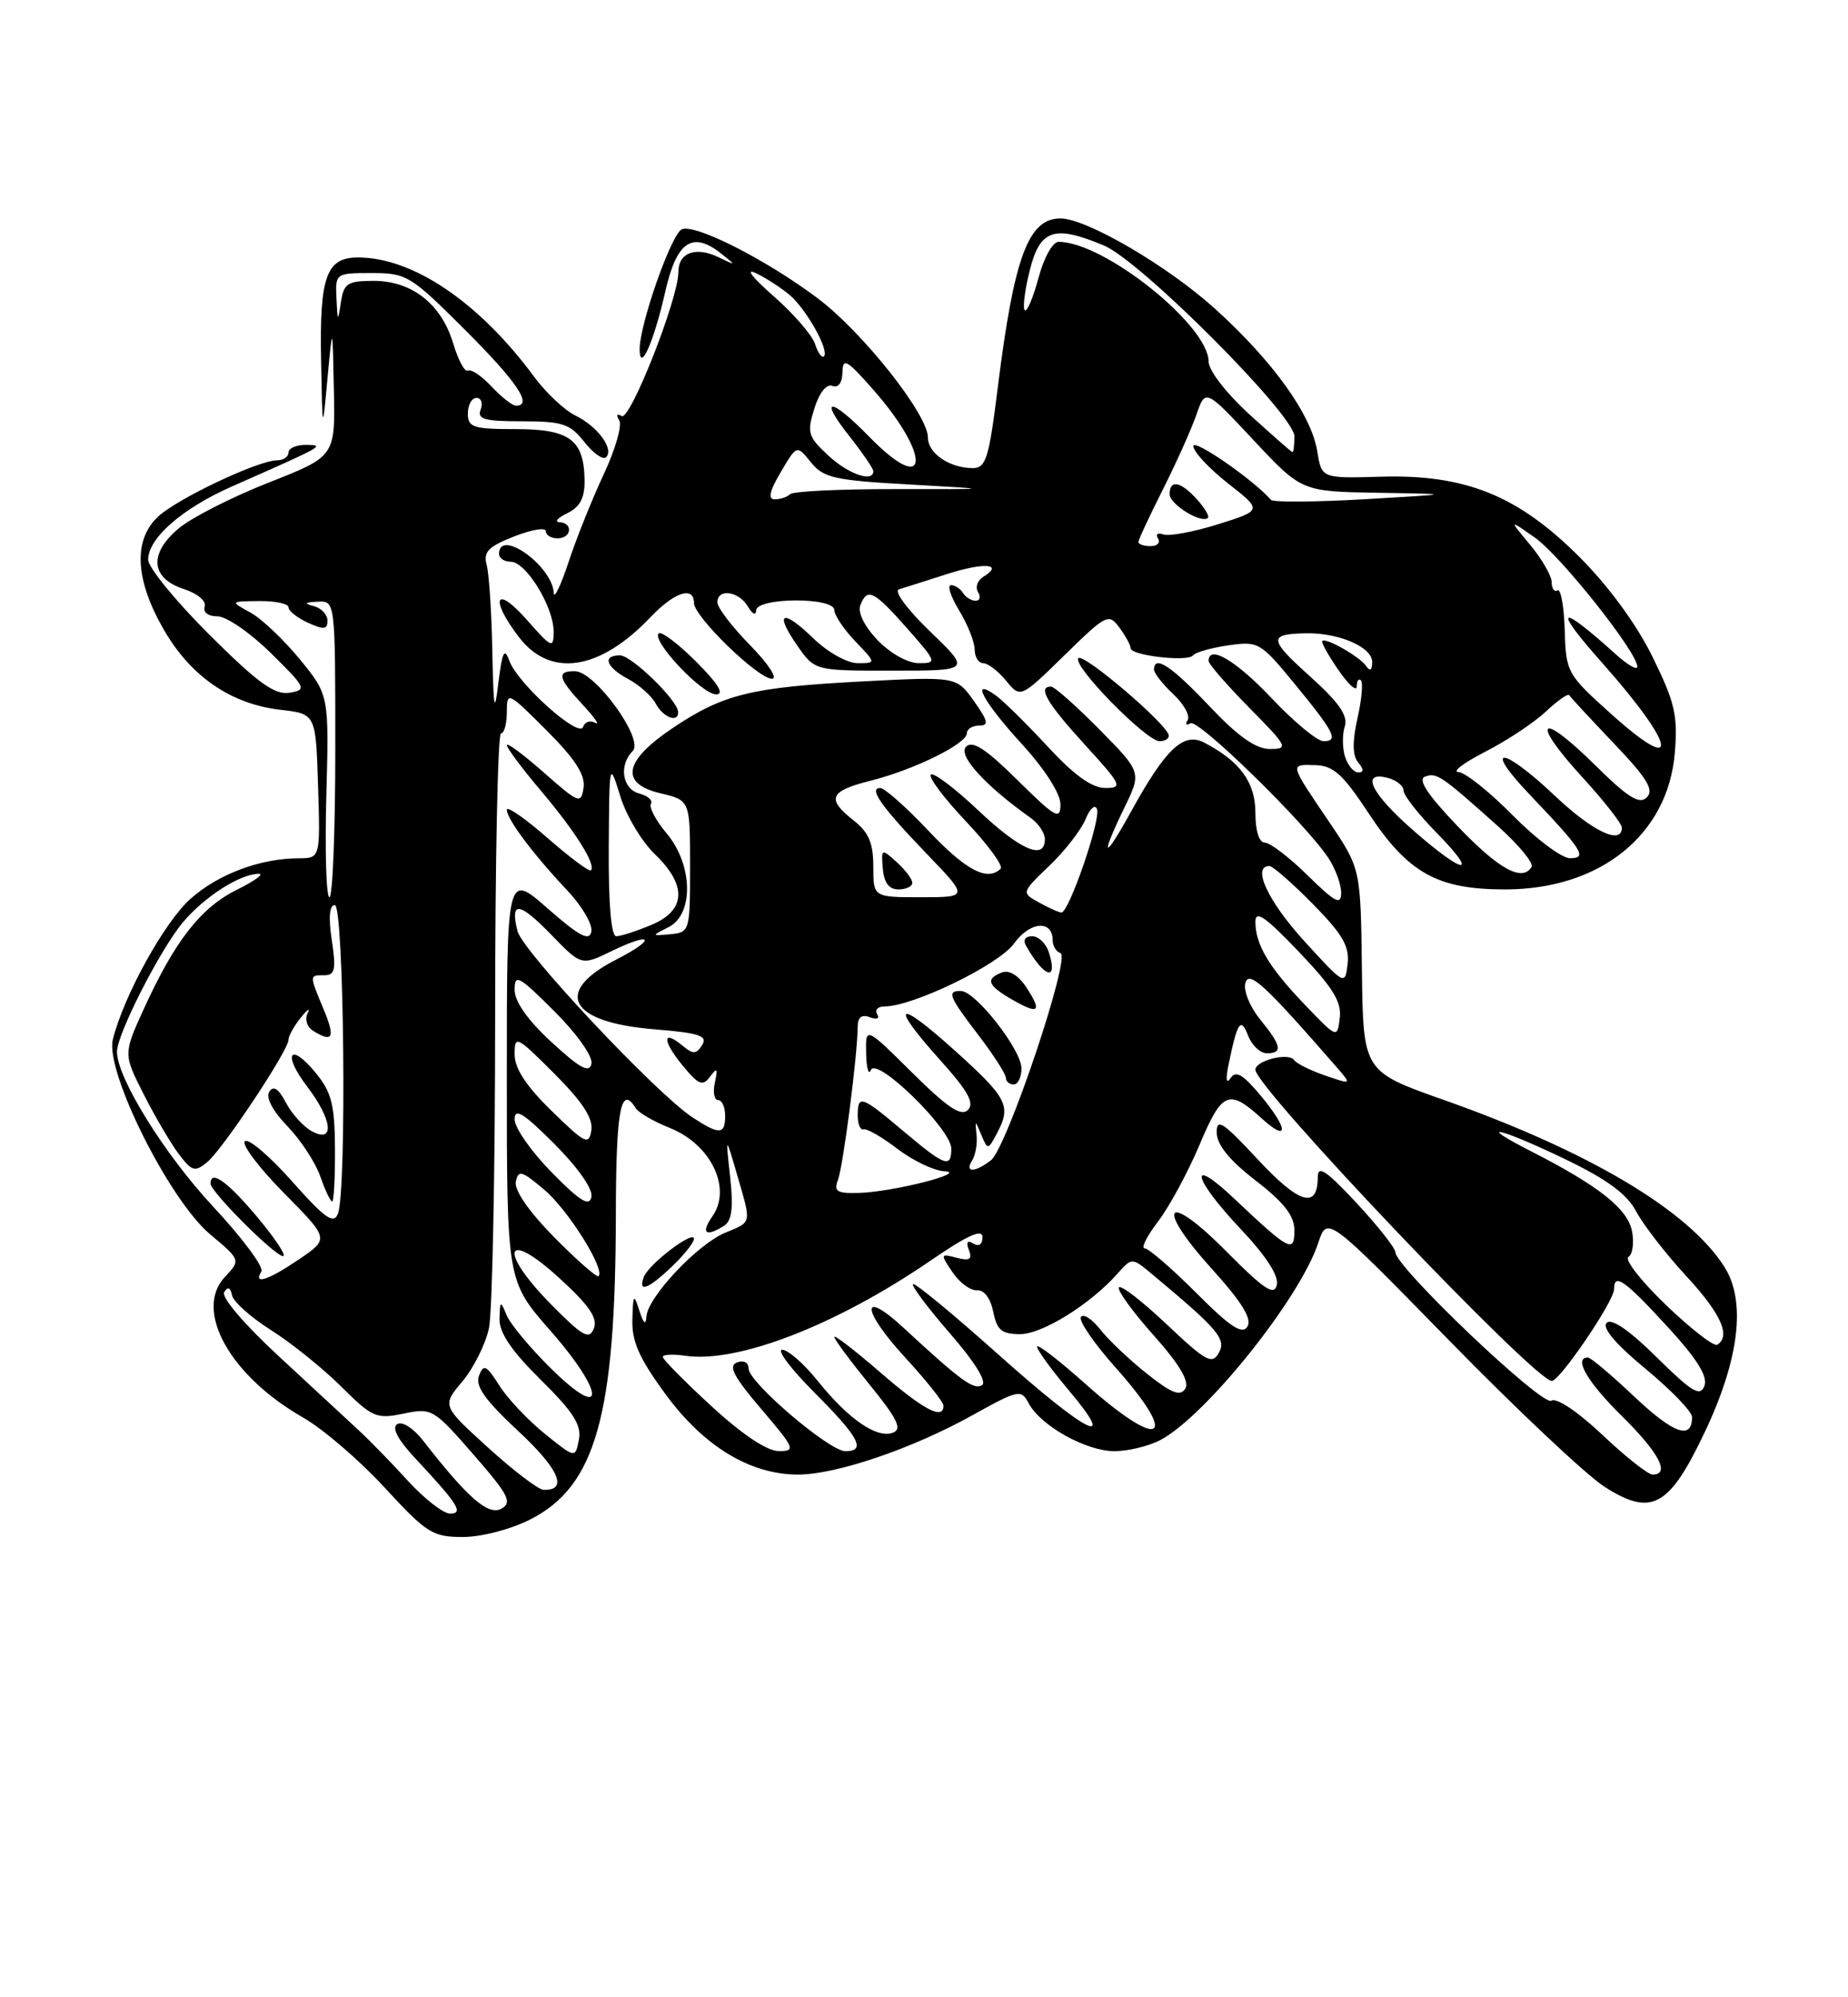 <?xml version="1.0" encoding="UTF-8" standalone="no"?>
<!DOCTYPE svg PUBLIC "-//W3C//DTD SVG 1.1//EN" "http://www.w3.org/Graphics/SVG/1.1/DTD/svg11.dtd" >
<svg xmlns="http://www.w3.org/2000/svg" xmlns:xlink="http://www.w3.org/1999/xlink" version="1.1" viewBox="0 0 237 256">
 <g >
 <path fill="currentColor"
d=" M 68.01 194.75 C 76.40 190.49 78.94 181.45 78.98 155.75 C 79.00 142.25 79.61 138.94 81.53 142.04 C 81.88 142.62 83.87 143.76 85.94 144.59 C 91.18 146.69 93.88 152.30 91.37 155.89 C 89.84 158.07 90.49 158.61 92.86 157.11 C 93.86 156.47 94.07 154.82 93.64 150.87 C 93.05 145.50 93.05 145.50 94.51 150.50 C 96.39 156.97 96.47 156.56 93.01 158.00 C 89.45 159.47 83.04 166.29 82.90 168.75 C 82.83 169.91 82.53 169.66 82.00 168.00 C 81.28 165.74 81.19 165.85 81.10 169.14 C 81.02 171.96 81.99 174.13 85.39 178.75 C 90.30 185.42 96.23 189.00 102.35 189.00 C 107.24 189.00 116.99 185.69 124.70 181.40 C 130.65 178.10 130.95 178.04 131.94 179.89 C 133.48 182.76 139.30 186.00 142.92 186.00 C 144.67 186.00 147.31 185.36 148.80 184.58 C 154.61 181.53 166.71 166.43 169.06 159.31 C 170.21 155.83 170.21 155.83 185.86 171.82 C 194.46 180.62 203.42 189.05 205.77 190.56 C 211.79 194.42 214.06 193.19 218.61 183.60 C 223.06 174.24 223.95 166.82 221.17 162.41 C 216.61 155.18 203.84 147.58 185.16 140.98 C 174.82 137.33 174.82 137.33 174.66 124.33 C 174.50 111.33 174.50 111.33 170.50 105.41 C 165.31 97.75 165.37 97.99 168.67 98.07 C 171.00 98.13 172.21 99.22 175.50 104.21 C 180.58 111.91 184.32 114.00 193.02 114.00 C 205.22 114.00 213.92 107.00 214.79 96.49 C 215.19 91.72 214.80 90.02 211.95 84.23 C 209.90 80.05 206.35 75.19 202.58 71.41 C 194.69 63.51 187.94 60.78 177.06 61.10 C 169.50 61.32 169.50 61.32 168.94 57.87 C 168.18 53.16 163.28 46.32 155.84 39.59 C 149.75 34.08 139.34 28.00 136.00 28.00 C 131.87 28.00 130.05 32.93 127.95 49.75 C 126.84 58.71 126.44 60.00 124.77 60.00 C 121.78 60.00 119.00 58.11 119.00 56.07 C 119.00 53.11 110.59 42.51 104.81 38.19 C 98.19 33.24 89.23 28.70 87.46 29.38 C 86.12 29.89 81.97 41.72 82.03 44.86 C 82.09 47.83 83.88 43.73 85.33 37.33 C 86.78 30.93 88.81 29.57 92.51 32.52 C 94.44 34.06 94.43 34.07 92.17 32.98 C 89.23 31.55 87.00 32.37 87.00 34.87 C 87.00 38.29 80.80 54.00 79.72 53.33 C 79.12 52.96 78.99 53.18 79.41 53.86 C 79.81 54.50 78.92 57.61 77.44 60.76 C 75.96 63.92 73.93 68.97 72.93 72.00 C 71.93 75.03 71.07 76.83 71.02 76.00 C 70.82 72.51 64.00 67.65 64.00 71.00 C 64.00 71.55 64.68 72.00 65.51 72.00 C 67.45 72.00 70.99 77.76 71.00 80.92 C 71.00 83.18 70.78 83.09 67.54 79.42 C 63.55 74.89 62.75 76.68 66.55 81.66 C 70.57 86.92 76.91 85.96 83.44 79.09 C 86.49 75.88 89.00 75.07 89.00 77.29 C 89.00 79.03 97.21 87.00 99.00 87.00 C 99.79 87.00 98.56 85.11 96.21 82.71 C 93.89 80.35 92.00 77.88 92.00 77.21 C 92.00 75.38 94.76 75.76 95.92 77.75 C 96.49 78.72 96.95 78.94 96.97 78.25 C 97.01 76.56 107.00 76.51 107.00 78.20 C 107.00 78.85 108.21 80.65 109.69 82.20 C 112.37 85.00 112.37 85.00 109.98 85.00 C 108.65 85.00 106.14 83.59 104.31 81.82 C 100.32 77.95 99.25 78.46 102.28 82.79 C 104.50 85.97 104.50 85.97 114.50 85.96 C 124.50 85.96 124.50 85.96 119.28 80.94 C 116.37 78.14 114.60 75.75 115.28 75.54 C 115.95 75.34 118.71 74.46 121.42 73.59 C 126.19 72.05 128.83 72.25 126.09 73.94 C 125.35 74.40 125.05 75.28 125.43 75.89 C 125.81 76.50 125.67 77.00 125.12 77.00 C 124.57 77.00 123.84 76.55 123.50 76.00 C 123.16 75.45 122.47 75.00 121.96 75.00 C 121.45 75.00 121.92 76.46 123.01 78.25 C 124.10 80.04 124.99 82.29 125.00 83.25 C 125.00 84.21 125.49 85.00 126.09 85.00 C 126.69 85.00 128.01 86.01 129.03 87.25 C 130.87 89.50 130.87 89.50 136.50 84.00 C 141.88 78.73 142.18 78.58 143.56 80.44 C 144.35 81.51 145.00 82.70 145.00 83.08 C 145.00 84.03 152.37 84.87 153.00 84.00 C 153.28 83.62 155.30 83.04 157.50 82.72 C 161.38 82.16 161.64 82.31 166.00 87.61 C 171.17 93.90 171.72 95.00 169.73 95.00 C 168.94 95.00 165.95 92.53 163.09 89.50 C 158.50 84.65 155.00 82.58 155.00 84.72 C 155.00 85.11 157.35 87.81 160.22 90.72 C 165.14 95.70 165.29 96.00 162.86 96.00 C 161.04 96.00 158.77 94.39 155.09 90.50 C 150.22 85.35 148.00 83.89 148.00 85.83 C 148.00 86.28 149.11 87.70 150.47 88.97 C 151.83 90.25 152.66 91.74 152.31 92.30 C 151.97 92.85 152.13 93.04 152.67 92.70 C 153.66 92.09 167.36 105.46 170.36 109.97 C 171.26 111.33 172.00 113.34 172.00 114.43 C 172.00 116.07 171.24 115.67 167.71 112.21 C 165.35 109.89 162.88 108.00 162.21 108.00 C 161.47 108.00 161.00 106.50 161.00 104.17 C 161.00 100.26 159.00 97.54 154.39 95.16 C 151.77 93.82 149.48 95.99 145.05 104.03 C 141.53 110.41 141.01 110.09 144.20 103.52 C 146.41 98.98 146.41 98.98 140.99 93.49 C 138.01 90.47 135.22 88.00 134.78 88.00 C 133.03 88.00 134.26 90.12 139.10 95.42 C 143.87 100.64 144.04 101.00 141.74 101.00 C 140.05 101.00 137.75 99.35 134.42 95.75 C 131.74 92.86 128.76 89.91 127.78 89.19 C 124.35 86.68 126.04 89.89 131.00 95.31 C 134.00 98.59 136.00 101.71 136.00 103.11 C 136.00 105.16 135.37 104.81 130.51 100.01 C 126.42 95.97 124.73 94.87 123.89 95.71 C 122.80 96.80 126.36 100.71 132.15 104.81 C 133.17 105.53 134.00 106.76 134.00 107.56 C 134.00 110.33 130.84 108.96 125.43 103.84 C 122.43 101.01 119.71 98.96 119.38 99.29 C 119.05 99.62 121.08 102.32 123.88 105.28 C 126.69 108.25 128.69 110.98 128.33 111.34 C 126.65 113.02 123.88 111.57 119.09 106.50 C 116.23 103.47 113.44 101.00 112.89 101.00 C 111.34 101.00 113.05 103.41 118.87 109.46 C 124.21 115.00 124.21 115.00 118.10 115.00 C 112.00 115.00 112.00 115.00 112.00 111.07 C 112.00 108.07 111.41 106.68 109.50 105.18 C 105.95 102.39 106.36 101.40 111.63 100.07 C 117.24 98.66 124.00 95.33 124.00 93.98 C 124.00 93.44 124.71 93.00 125.57 93.00 C 126.85 93.00 126.73 92.43 124.90 89.85 C 122.66 86.71 122.66 86.71 110.58 87.34 C 96.34 88.09 92.78 88.96 86.32 93.28 C 80.00 97.51 79.43 100.43 84.70 101.68 C 88.50 102.58 88.50 102.58 88.50 111.04 C 88.50 119.33 88.45 119.50 86.00 119.74 C 83.50 119.97 83.50 119.97 85.75 118.83 C 89.01 117.18 88.87 110.83 85.49 106.81 C 84.11 105.17 83.21 103.47 83.48 103.03 C 83.75 102.59 83.08 101.99 81.99 101.71 C 79.80 101.14 79.33 98.07 81.15 96.25 C 82.63 94.77 76.34 86.08 73.75 86.03 C 71.34 85.99 71.55 86.91 74.75 90.35 C 76.26 91.98 76.98 93.01 76.34 92.65 C 75.69 92.28 74.99 92.52 74.78 93.17 C 74.27 94.69 66.35 87.58 65.31 84.67 C 64.69 82.95 64.41 83.53 63.92 87.50 C 63.42 91.65 63.29 90.97 63.14 83.50 C 63.05 78.55 62.72 73.57 62.42 72.43 C 61.96 70.73 62.60 70.07 65.93 68.76 C 68.17 67.88 70.00 67.57 70.00 68.08 C 70.00 68.59 70.67 69.00 71.50 69.00 C 73.30 69.00 73.54 67.03 71.75 66.93 C 71.06 66.90 71.51 66.38 72.75 65.78 C 74.38 64.99 74.99 63.84 74.97 61.60 C 74.91 56.37 73.08 55.00 66.14 55.00 C 60.67 55.00 60.00 54.78 60.00 53.00 C 60.00 51.90 60.50 51.00 61.11 51.00 C 61.72 51.00 61.95 51.67 61.64 52.50 C 61.17 53.73 62.13 54.00 66.96 54.00 C 72.15 54.00 73.11 54.32 74.94 56.65 C 76.09 58.11 77.34 58.99 77.73 58.60 C 78.78 57.55 76.65 54.66 73.78 53.25 C 72.38 52.57 69.99 50.32 68.47 48.25 C 61.43 38.73 52.95 33.00 45.91 33.00 C 41.85 33.00 40.97 35.45 41.18 46.18 C 41.35 55.50 41.35 55.50 42.00 48.50 C 42.65 41.50 42.65 41.50 42.82 50.00 C 42.99 58.50 42.99 58.50 34.44 61.86 C 29.74 63.71 24.55 66.35 22.90 67.74 C 19.05 70.98 19.33 74.12 23.58 75.50 C 25.33 76.07 26.49 77.04 26.25 77.75 C 26.01 78.48 26.69 79.00 27.90 79.00 C 29.04 79.00 32.11 81.12 34.73 83.70 C 39.27 88.18 39.39 88.42 37.11 88.79 C 35.22 89.09 33.07 87.54 26.86 81.36 C 22.54 77.06 19.00 72.73 19.00 71.73 C 19.00 68.98 23.37 65.16 29.77 62.34 C 41.62 57.11 41.74 57.05 39.25 57.02 C 38.01 57.01 37.00 57.45 37.00 58.00 C 37.00 58.55 36.34 59.00 35.53 59.00 C 33.12 59.00 22.70 63.93 20.26 66.23 C 17.07 69.22 17.32 74.29 20.97 80.64 C 24.43 86.69 29.61 90.25 35.99 90.98 C 40.50 91.50 40.50 91.50 40.79 100.75 C 41.08 110.00 41.08 110.00 38.29 110.01 C 33.41 110.02 28.05 112.01 24.48 115.16 C 21.13 118.10 15.88 127.59 14.47 133.24 C 13.46 137.31 21.69 153.78 26.93 158.19 C 30.88 161.50 30.88 161.50 28.84 163.67 C 24.82 167.95 29.50 176.36 38.89 181.70 C 41.42 183.15 46.12 187.18 49.33 190.67 C 54.72 196.52 55.48 197.00 59.37 197.00 C 61.75 197.00 65.50 196.02 68.01 194.75 Z  M 86.20 162.31 C 87.74 160.84 89.00 159.25 89.00 158.78 C 89.00 157.61 83.21 162.00 82.58 163.65 C 81.77 165.75 83.13 165.25 86.20 162.31 Z  M 117.00 113.15 C 117.00 112.69 116.10 111.49 115.00 110.50 C 113.04 108.73 113.00 108.75 113.22 111.34 C 113.37 113.14 114.01 114.00 115.22 114.00 C 116.20 114.00 117.00 113.62 117.00 113.15 Z  M 149.89 94.25 C 149.69 92.82 138.98 83.69 138.30 84.36 C 137.43 85.23 146.99 95.00 148.71 95.00 C 149.42 95.00 149.95 94.66 149.89 94.25 Z  M 86.97 91.25 C 86.91 89.76 80.99 84.00 79.51 84.00 C 77.19 84.00 77.71 85.51 80.58 87.04 C 82.00 87.80 83.59 89.23 84.11 90.21 C 85.06 91.98 87.03 92.70 86.97 91.25 Z  M 89.27 84.80 C 86.96 82.49 84.80 80.87 84.47 81.19 C 83.54 82.13 90.02 89.00 91.84 89.00 C 92.94 89.00 92.10 87.63 89.27 84.80 Z  M 52.33 189.82 C 50.23 187.51 47.38 184.59 46.00 183.32 C 44.62 182.05 40.03 177.79 35.78 173.86 C 31.29 169.71 28.35 166.25 28.75 165.61 C 29.22 164.88 29.56 165.01 29.75 166.01 C 29.92 166.84 32.18 168.86 34.78 170.50 C 37.37 172.14 41.42 175.39 43.76 177.72 C 47.74 181.68 48.26 181.91 51.75 181.19 C 55.38 180.43 55.60 180.56 60.72 186.43 C 65.22 191.59 65.73 192.57 64.31 193.37 C 62.63 194.30 60.00 192.02 54.28 184.67 C 53.04 183.07 51.59 182.14 50.95 182.53 C 50.21 182.99 50.99 184.48 53.21 186.87 C 58.76 192.80 59.51 194.00 57.71 194.00 C 56.86 194.00 54.44 192.12 52.33 189.82 Z  M 62.59 185.54 C 56.68 180.17 56.68 180.17 59.30 177.06 C 60.74 175.34 62.28 172.27 62.71 170.22 C 63.14 168.17 63.50 150.19 63.50 130.25 C 63.50 110.31 63.84 94.00 64.25 94.00 C 64.66 94.00 65.00 92.77 65.00 91.26 C 65.00 88.59 65.12 88.64 70.09 93.61 C 73.77 97.29 75.08 99.33 74.84 100.96 C 74.52 103.09 74.25 102.99 69.75 99.02 C 67.14 96.72 65.00 95.13 65.00 95.51 C 65.00 95.88 66.96 98.50 69.36 101.34 C 73.79 106.57 76.48 110.86 75.78 111.55 C 75.57 111.77 73.06 109.89 70.20 107.39 C 67.34 104.89 65.00 103.27 65.00 103.79 C 65.00 104.99 68.36 109.47 72.76 114.14 C 74.65 116.14 76.03 118.51 75.84 119.41 C 75.58 120.68 74.30 120.00 70.25 116.45 C 65.00 111.84 65.00 111.84 65.00 138.02 C 65.00 164.19 65.00 164.19 70.58 170.55 C 77.67 178.63 77.72 182.37 70.64 175.38 C 67.97 172.75 65.41 169.67 64.96 168.54 C 64.19 166.66 64.12 166.70 64.06 169.03 C 64.02 170.82 65.58 173.13 69.35 176.85 C 73.54 180.99 74.60 182.65 74.24 184.53 C 73.78 186.92 73.78 186.92 69.88 183.78 C 67.73 182.05 65.10 179.27 64.04 177.59 C 62.37 174.96 62.02 174.79 61.43 176.33 C 60.92 177.65 62.20 179.46 66.49 183.45 C 71.73 188.32 72.90 191.08 69.69 190.95 C 69.04 190.93 65.84 188.49 62.59 185.54 Z  M 205.50 183.91 C 202.32 180.91 199.63 179.11 198.95 179.53 C 197.76 180.27 179.03 162.46 178.96 160.52 C 178.94 159.96 176.69 157.11 173.96 154.18 C 170.09 150.03 169.00 149.30 169.00 150.87 C 169.00 155.02 166.63 154.33 161.32 148.62 C 156.80 143.77 156.01 143.25 156.04 145.20 C 156.07 146.75 157.71 148.75 161.04 151.32 C 164.69 154.14 166.00 155.82 166.00 157.70 C 166.00 160.66 165.39 160.34 158.25 153.60 C 152.29 147.97 152.94 150.99 159.09 157.50 C 162.36 160.96 164.02 163.52 163.75 164.69 C 163.42 166.14 162.13 165.29 157.24 160.36 C 149.46 152.52 148.02 154.47 155.49 162.72 C 159.27 166.90 160.59 169.05 159.98 170.03 C 159.32 171.10 157.80 170.11 153.41 165.71 C 150.27 162.57 147.29 160.00 146.80 160.00 C 146.30 160.00 147.07 158.46 148.51 156.57 C 149.95 154.69 152.34 150.27 153.83 146.75 C 156.71 139.90 157.59 139.52 161.75 143.30 C 165.24 146.47 165.29 144.81 161.83 140.61 C 159.46 137.74 158.51 137.15 157.83 138.17 C 157.27 139.01 157.16 138.40 157.55 136.50 C 158.69 130.94 159.12 130.30 160.07 132.75 C 160.55 133.99 161.63 135.00 162.47 135.00 C 164.55 135.00 164.35 134.02 161.59 130.64 C 160.30 129.06 159.45 126.98 159.71 126.02 C 160.15 124.31 162.16 126.15 171.40 136.76 C 173.37 139.03 173.37 139.03 169.94 137.85 C 168.05 137.20 166.26 136.31 165.96 135.87 C 165.29 134.86 161.00 135.93 161.00 137.11 C 161.00 139.40 196.83 177.00 199.01 177.00 C 200.05 177.00 207.00 166.77 207.00 165.24 C 207.00 163.11 208.33 164.04 213.87 170.07 C 217.67 174.21 219.05 176.43 218.58 177.64 C 218.04 179.06 216.99 178.43 212.47 173.97 C 208.95 170.49 206.67 168.93 206.05 169.55 C 205.42 170.18 207.19 172.27 211.04 175.45 C 214.32 178.16 217.00 180.94 217.00 181.63 C 217.00 184.60 214.65 183.78 209.65 179.06 C 206.71 176.28 204.01 174.00 203.65 174.00 C 201.75 174.00 203.56 177.13 208.00 181.50 C 212.77 186.20 214.24 189.00 211.94 189.00 C 211.36 189.00 208.46 186.71 205.50 183.91 Z  M 91.25 180.24 C 87.81 177.08 85.00 174.24 85.00 173.92 C 85.00 173.61 86.29 173.54 87.86 173.77 C 94.60 174.76 107.24 169.86 119.35 161.57 C 124.07 158.33 126.00 157.46 126.00 158.57 C 126.00 159.50 125.53 159.83 124.83 159.39 C 124.06 158.92 123.86 159.20 124.26 160.22 C 124.71 161.42 124.35 161.64 122.68 161.21 C 120.59 160.66 120.57 160.72 122.16 163.07 C 123.06 164.41 124.48 165.44 125.30 165.38 C 126.20 165.30 127.03 166.41 127.38 168.13 C 127.85 170.49 128.46 171.00 130.82 171.00 C 133.68 171.00 139.82 167.18 143.33 163.23 C 145.17 161.16 145.17 161.16 147.77 163.33 C 156.25 170.40 157.30 171.64 156.31 173.40 C 155.45 174.94 154.66 174.50 149.62 169.74 C 146.48 166.77 143.72 164.64 143.49 165.01 C 143.26 165.38 145.27 168.15 147.96 171.16 C 151.27 174.88 152.57 177.07 152.01 177.98 C 151.37 179.02 150.27 178.59 147.11 176.09 C 144.87 174.31 142.16 171.75 141.10 170.40 C 140.03 169.04 138.92 168.33 138.62 168.81 C 138.32 169.29 140.31 172.19 143.04 175.25 C 151.42 184.65 148.94 186.06 139.25 177.42 C 135.81 174.35 133.00 172.18 133.00 172.61 C 133.00 173.03 134.83 175.54 137.06 178.19 C 143.52 185.85 139.39 183.75 128.00 173.58 C 122.22 168.42 117.32 164.38 117.09 164.59 C 116.87 164.81 119.01 167.66 121.85 170.93 C 125.03 174.58 126.60 177.13 125.94 177.54 C 124.88 178.19 123.23 176.99 115.87 170.18 C 110.32 165.06 110.47 167.89 116.06 173.97 C 118.78 176.92 121.00 179.71 121.00 180.17 C 121.00 182.06 118.44 180.71 112.89 175.90 C 109.65 173.10 107.00 171.05 107.00 171.36 C 107.00 171.67 109.04 174.42 111.53 177.48 C 115.10 181.87 115.73 183.17 114.52 183.63 C 112.47 184.42 108.83 181.92 104.89 177.02 C 103.12 174.81 101.06 173.00 100.31 173.00 C 99.57 173.00 101.44 175.48 104.48 178.52 C 110.20 184.25 111.12 186.00 108.41 186.00 C 106.35 186.00 96.00 177.17 96.00 175.41 C 96.00 174.63 95.38 174.30 94.51 174.63 C 93.37 175.07 94.10 176.47 97.63 180.60 C 101.94 185.65 102.09 186.00 99.87 185.99 C 98.38 185.99 95.17 183.85 91.25 180.24 Z  M 213.66 167.27 C 210.47 164.21 208.30 161.43 208.84 161.10 C 209.38 160.77 209.59 159.29 209.30 157.81 C 208.76 154.95 205.03 151.99 196.50 147.64 C 188.89 143.76 192.28 144.51 200.74 148.58 C 206.13 151.18 208.64 153.03 209.84 155.28 C 210.75 157.00 213.64 160.72 216.25 163.55 C 220.72 168.38 222.01 171.26 220.23 172.36 C 219.80 172.62 216.85 170.33 213.66 167.27 Z  M 70.63 167.14 C 63.86 160.26 64.74 157.43 71.68 163.77 C 75.56 167.30 76.69 168.95 76.16 170.27 C 75.57 171.77 74.74 171.31 70.63 167.14 Z  M 33.52 162.97 C 33.86 162.41 31.07 158.65 27.31 154.63 C 21.11 147.98 15.00 138.15 15.00 134.81 C 15.00 132.56 20.56 121.66 23.46 118.21 C 26.26 114.90 30.81 112.00 33.20 112.00 C 33.92 112.00 32.63 112.93 30.35 114.06 C 25.74 116.34 22.43 120.59 18.45 129.30 C 15.81 135.10 15.81 135.10 18.45 140.30 C 19.90 143.16 21.93 146.60 22.95 147.95 C 24.62 150.14 25.00 150.25 26.58 148.95 C 28.57 147.31 37.00 134.63 37.00 133.27 C 37.00 132.78 37.71 131.51 38.57 130.44 C 39.44 129.37 39.83 129.11 39.45 129.86 C 39.06 130.62 39.36 131.61 40.12 132.10 C 42.68 133.71 43.03 133.02 41.51 129.38 C 39.65 124.92 39.65 125.00 41.61 125.00 C 42.96 125.00 43.12 124.25 42.55 120.50 C 42.11 117.57 42.25 116.00 42.94 116.00 C 44.12 116.00 44.49 152.56 43.34 155.56 C 42.80 156.97 41.70 156.19 37.43 151.39 C 34.55 148.15 31.84 145.85 31.40 146.28 C 30.97 146.70 33.23 149.69 36.42 152.92 C 42.22 158.78 42.22 158.78 38.38 161.39 C 34.39 164.10 32.42 164.74 33.52 162.97 Z  M 33.00 156.00 C 29.17 151.43 27.00 149.88 27.00 151.71 C 27.00 152.75 35.26 161.00 36.30 161.00 C 36.79 161.00 35.30 158.75 33.00 156.00 Z  M 42.96 147.25 C 42.93 141.62 42.53 140.01 40.51 137.54 C 37.18 133.47 36.17 135.05 39.40 139.28 C 42.63 143.51 42.96 146.58 40.02 145.01 C 38.93 144.43 37.42 142.77 36.67 141.33 C 35.71 139.51 35.06 139.09 34.53 139.94 C 34.07 140.69 34.98 142.41 36.86 144.35 C 38.55 146.10 40.45 148.99 41.07 150.77 C 41.69 152.55 42.38 154.00 42.60 154.00 C 42.82 154.00 42.98 150.96 42.96 147.25 Z  M 71.09 158.60 C 67.84 155.30 65.94 152.56 66.15 151.47 C 66.46 149.92 66.91 150.05 69.79 152.48 C 72.83 155.03 77.64 162.69 76.76 163.57 C 76.55 163.78 74.00 161.54 71.09 158.60 Z  M 70.75 150.26 C 68.14 147.61 66.00 144.55 66.00 143.48 C 66.00 141.95 67.11 142.64 71.10 146.62 C 74.12 149.65 76.06 152.41 75.85 153.41 C 75.58 154.70 74.39 153.97 70.75 150.26 Z  M 107.46 151.25 C 108.13 149.51 109.98 135.21 109.99 131.64 C 110.00 130.38 110.49 129.98 111.55 130.38 C 112.44 130.72 112.84 130.56 112.49 129.99 C 112.16 129.44 112.58 129.00 113.43 129.00 C 117.09 129.00 128.11 123.65 130.05 120.93 C 132.07 118.10 135.00 117.86 135.00 120.52 C 135.00 121.24 135.45 121.98 136.01 122.17 C 137.36 122.62 129.12 147.16 127.08 148.72 C 125.01 150.31 123.67 150.33 124.67 148.75 C 125.10 148.06 125.36 146.60 125.24 145.50 C 125.04 143.52 125.04 143.52 125.86 145.48 C 126.67 147.41 126.71 147.41 127.84 145.29 C 129.73 141.76 129.24 140.77 122.47 134.67 C 114.92 127.87 113.98 128.54 120.64 135.95 C 124.15 139.85 125.00 141.40 124.13 142.27 C 123.26 143.14 121.51 141.97 116.99 137.49 C 111.00 131.56 111.00 131.56 111.08 135.03 C 111.12 136.94 111.40 137.89 111.69 137.15 C 112.41 135.37 122.00 144.74 122.00 147.21 C 122.00 149.77 121.21 149.49 115.88 145.00 C 110.45 140.42 110.00 140.26 110.00 143.00 C 110.00 144.10 110.34 144.89 110.75 144.75 C 111.16 144.62 113.12 145.74 115.09 147.25 C 117.07 148.76 119.77 150.05 121.09 150.12 C 124.34 150.28 114.51 152.78 110.14 152.90 C 107.34 152.98 106.90 152.71 107.46 151.25 Z  M 131.00 136.93 C 131.00 134.56 125.12 127.05 123.25 127.02 C 121.39 126.99 121.66 127.68 125.50 132.70 C 127.42 135.22 129.00 137.67 129.00 138.14 C 129.00 138.61 129.45 139.00 130.00 139.00 C 130.55 139.00 131.00 138.07 131.00 136.93 Z  M 131.63 126.56 C 130.63 125.03 129.42 124.29 128.50 124.64 C 126.34 125.47 126.64 126.29 129.75 128.09 C 133.23 130.10 133.70 129.72 131.63 126.56 Z  M 134.52 122.08 C 134.16 120.93 133.19 120.00 132.37 120.00 C 131.47 120.00 131.16 120.49 131.60 121.25 C 133.94 125.35 135.72 125.85 134.52 122.08 Z  M 70.75 142.39 C 67.47 139.20 66.00 136.95 66.00 135.14 C 66.00 132.64 66.23 132.75 71.09 137.61 C 74.68 141.20 76.08 143.34 75.84 144.86 C 75.53 146.83 75.06 146.60 70.75 142.39 Z  M 88.77 143.19 C 84.11 140.11 67.02 121.93 66.37 119.35 C 65.39 115.43 66.57 115.56 70.70 119.81 C 74.56 123.79 74.56 123.79 78.45 121.90 C 83.72 119.34 84.26 120.32 79.05 122.98 C 70.87 127.15 73.00 131.05 83.94 131.93 C 89.69 132.40 90.78 132.76 90.05 133.94 C 89.30 135.14 88.89 135.15 87.55 134.04 C 84.93 131.87 84.91 133.36 87.52 136.54 C 89.59 139.06 90.12 139.28 91.06 138.00 C 91.97 136.78 92.08 136.92 91.68 138.75 C 91.41 139.99 91.60 141.00 92.09 141.00 C 92.59 141.00 93.00 141.90 93.00 143.00 C 93.00 145.46 92.27 145.49 88.77 143.19 Z  M 70.75 133.59 C 67.68 130.76 66.00 128.39 66.00 126.87 C 66.00 124.77 66.53 125.06 71.10 129.62 C 74.02 132.54 76.05 135.42 75.85 136.34 C 75.58 137.59 74.39 136.94 70.75 133.59 Z  M 167.37 128.81 C 162.73 123.98 161.00 121.07 161.00 118.14 C 161.00 116.61 162.30 117.51 166.57 121.99 C 170.93 126.56 172.08 128.41 171.82 130.47 C 171.50 133.11 171.50 133.11 167.37 128.81 Z  M 167.25 120.60 C 162.61 115.51 160.51 111.00 162.79 111.00 C 163.22 111.00 165.73 113.19 168.37 115.87 C 172.18 119.74 173.09 121.30 172.83 123.54 C 172.50 126.33 172.46 126.31 167.25 120.60 Z  M 78.07 108.75 C 78.14 97.58 78.15 97.53 79.54 102.03 C 80.30 104.52 82.30 107.87 83.97 109.47 C 88.14 113.47 87.99 116.69 83.53 118.55 C 81.62 119.35 79.60 120.00 79.03 120.00 C 78.38 120.00 78.03 115.86 78.07 108.75 Z  M 133.24 115.67 C 130.98 114.42 130.98 114.42 134.58 110.96 C 136.57 109.06 138.65 106.38 139.22 105.00 C 139.78 103.62 140.44 103.04 140.69 103.71 C 141.19 105.07 137.07 117.02 136.12 116.96 C 135.78 116.95 134.48 116.36 133.24 115.67 Z  M 41.85 102.04 C 42.20 89.08 42.20 89.08 38.43 84.48 C 36.36 81.96 33.51 79.26 32.08 78.49 C 29.50 77.08 29.50 77.08 33.25 77.04 C 35.31 77.02 37.00 77.38 37.00 77.84 C 37.00 78.30 38.12 79.19 39.50 79.82 C 41.52 80.74 42.00 80.69 42.00 79.55 C 42.00 78.78 41.21 77.94 40.25 77.69 C 38.93 77.35 39.06 77.20 40.75 77.12 C 43.00 77.00 43.00 77.00 43.00 96.00 C 43.00 106.45 42.66 115.00 42.25 115.00 C 41.84 115.00 41.66 109.17 41.85 102.04 Z  M 186.93 105.89 C 183.10 101.89 181.79 99.91 182.74 99.55 C 184.23 98.98 184.80 99.36 192.08 105.87 C 194.77 108.28 196.72 110.64 196.42 111.12 C 195.22 113.07 192.22 111.42 186.93 105.89 Z  M 181.23 106.42 C 175.81 101.68 174.41 98.77 178.00 99.71 C 179.10 100.00 180.00 100.73 180.00 101.33 C 180.00 101.93 181.89 104.35 184.21 106.71 C 189.78 112.39 187.84 112.20 181.23 106.42 Z  M 194.00 104.50 C 191.01 101.47 187.88 98.98 187.03 98.95 C 186.19 98.93 187.75 97.75 190.50 96.34 C 193.25 94.94 196.73 92.63 198.24 91.21 C 199.75 89.80 201.10 88.85 201.24 89.10 C 201.38 89.34 203.96 92.12 206.96 95.27 C 211.24 99.75 212.15 101.25 211.20 102.20 C 210.25 103.15 208.81 102.26 204.52 98.02 C 197.45 91.04 196.17 92.22 202.87 99.55 C 205.69 102.63 208.00 105.57 208.00 106.08 C 208.00 108.36 204.25 106.58 199.41 102.00 C 192.68 95.64 190.10 95.45 196.09 101.75 C 203.01 109.02 203.63 110.00 201.34 110.00 C 200.29 110.00 196.99 107.53 194.00 104.50 Z  M 172.50 97.00 C 172.15 95.90 172.13 94.15 172.46 93.12 C 172.90 91.73 171.74 90.05 168.00 86.69 C 162.69 81.92 162.63 81.26 167.50 81.17 C 171.74 81.10 176.00 82.95 175.98 84.87 C 175.98 85.90 175.70 86.09 175.23 85.40 C 174.42 84.18 169.98 81.65 169.57 82.17 C 169.43 82.35 170.37 84.03 171.66 85.90 C 172.95 87.77 174.00 88.70 174.00 87.98 C 174.00 87.26 174.24 86.91 174.53 87.20 C 174.83 87.50 174.63 89.69 174.09 92.08 C 173.42 95.07 173.45 96.84 174.18 97.72 C 174.92 98.61 174.92 99.00 174.19 99.00 C 173.61 99.00 172.85 98.10 172.50 97.00 Z  M 206.67 91.55 C 200.96 86.43 200.83 86.19 200.67 80.76 C 200.58 77.71 200.16 75.42 199.75 75.67 C 199.34 75.91 199.00 75.45 199.00 74.64 C 199.00 73.82 197.76 71.67 196.25 69.85 C 193.50 66.55 193.50 66.55 196.87 68.93 C 200.16 71.25 209.96 83.58 209.98 85.44 C 209.99 85.95 208.76 85.25 207.25 83.89 C 199.84 77.19 199.02 77.71 205.50 84.99 C 214.95 95.64 215.66 99.62 206.67 91.55 Z  M 112.56 82.06 C 110.85 80.28 109.98 78.50 110.34 77.56 C 111.22 75.28 112.08 75.71 116.38 80.59 C 120.15 84.87 120.19 85.00 117.82 85.00 C 116.42 85.00 114.17 83.74 112.56 82.06 Z  M 146.00 69.47 C 146.00 69.18 147.41 66.15 149.14 62.73 C 150.86 59.32 152.79 55.01 153.43 53.17 C 154.59 49.81 154.59 49.81 160.76 56.41 C 166.93 63.00 166.93 63.00 176.72 63.16 C 186.50 63.32 186.50 63.32 175.00 63.99 C 168.68 64.35 163.28 64.39 163.00 64.07 C 160.76 61.50 153.01 56.14 153.04 57.18 C 153.06 57.91 155.06 60.05 157.49 61.96 C 161.90 65.41 161.90 65.41 156.20 67.20 C 153.07 68.18 149.91 68.76 149.20 68.50 C 148.48 68.24 148.17 68.47 148.51 69.01 C 148.84 69.56 148.42 70.00 147.56 70.00 C 146.70 70.00 146.00 69.76 146.00 69.47 Z  M 153.51 64.01 C 151.40 61.68 150.00 61.42 150.00 63.35 C 150.00 64.64 154.06 67.15 154.91 66.38 C 155.14 66.18 154.50 65.11 153.51 64.01 Z  M 100.13 60.51 C 102.19 57.01 102.19 57.01 104.00 59.26 C 105.61 61.25 107.03 61.57 116.66 62.10 C 127.50 62.71 127.50 62.71 114.75 62.69 C 107.73 62.68 101.69 62.97 101.33 63.34 C 100.97 63.70 100.08 64.00 99.37 64.00 C 98.45 64.00 98.67 62.98 100.13 60.51 Z  M 106.21 58.37 C 103.62 55.97 103.47 55.45 104.44 52.36 C 105.07 50.33 106.00 49.17 106.75 49.46 C 107.51 49.75 108.02 49.07 108.04 47.72 C 108.08 45.80 108.61 46.10 112.03 49.99 C 119.55 58.56 119.09 63.78 111.50 56.00 C 106.51 50.89 104.90 50.82 108.92 55.89 C 110.61 58.04 112.00 60.06 112.00 60.39 C 112.00 61.89 108.78 60.77 106.21 58.37 Z  M 160.25 53.13 C 157.28 50.42 155.00 47.48 155.00 46.35 C 155.00 41.70 141.60 31.00 135.77 31.00 C 135.00 31.00 133.88 33.01 133.18 35.63 C 132.49 38.18 131.70 40.04 131.42 39.76 C 131.14 39.47 131.43 37.16 132.07 34.62 C 133.39 29.39 135.19 28.80 141.58 31.47 C 146.29 33.44 166.00 53.18 166.00 55.92 C 166.00 57.06 165.89 57.98 165.75 57.95 C 165.61 57.93 163.14 55.76 160.25 53.13 Z  M 63.03 49.53 C 61.75 48.17 60.39 47.26 60.00 47.50 C 59.61 47.74 58.77 46.17 58.12 44.02 C 56.61 38.97 52.83 36.00 47.93 36.00 C 44.56 36.00 44.09 36.31 43.72 38.75 C 43.33 41.31 43.29 41.27 43.15 38.25 C 43.00 35.03 43.04 35.00 47.68 35.00 C 52.15 35.00 52.67 35.31 59.68 42.32 C 66.36 49.00 68.37 52.00 66.17 52.00 C 65.72 52.00 64.30 50.89 63.03 49.53 Z  M 104.53 44.10 C 104.18 42.98 101.77 40.20 99.19 37.94 C 96.41 35.50 95.52 34.32 97.00 35.04 C 98.38 35.71 100.33 36.99 101.35 37.88 C 103.49 39.75 106.38 44.96 105.67 45.67 C 105.40 45.93 104.89 45.23 104.53 44.10 Z "/>
</g>
</svg>